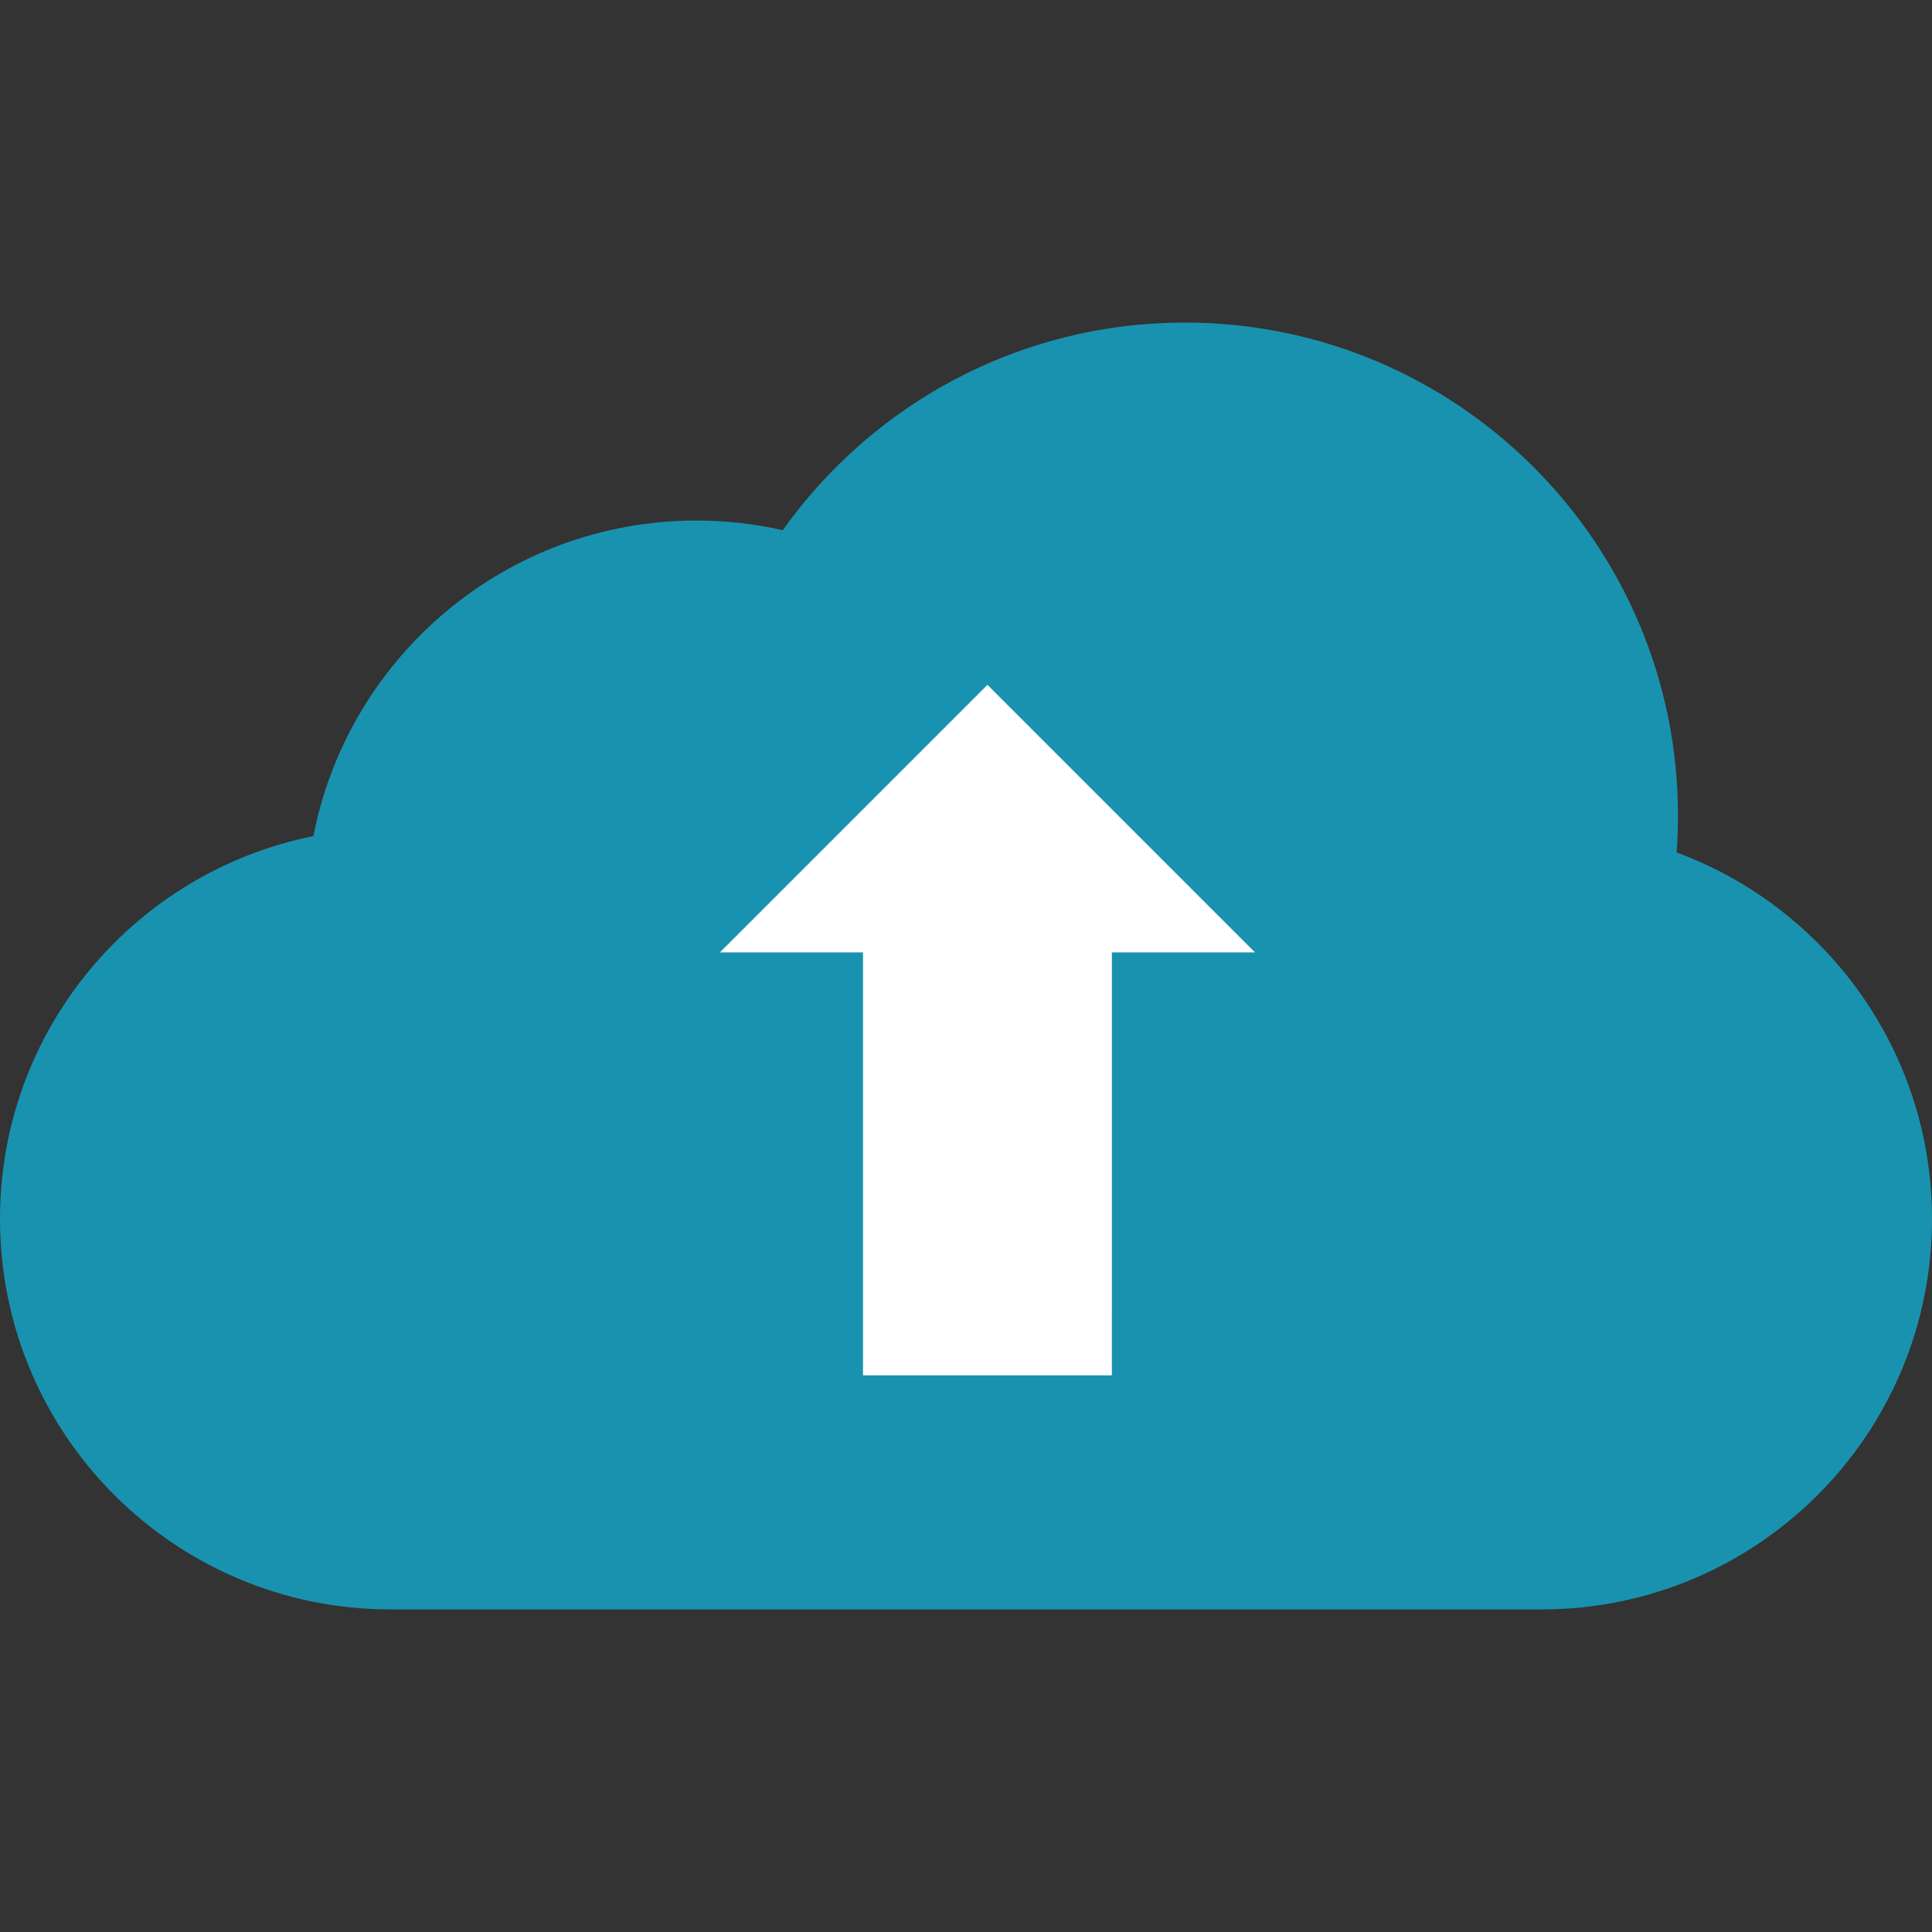 <?xml version="1.0"?>
<svg xmlns="http://www.w3.org/2000/svg" xmlns:xlink="http://www.w3.org/1999/xlink" version="1.1" id="Layer_1" x="0px" y="0px" viewBox="0 0 343.432 343.432" style="enable-background:new 0 0 343.432 343.432;" xml:space="preserve" width="512px" height="512px" class=""><rect x="0" y="0" width="343.432" height="343.432" fill="#333333" stroke="none"/><g><g>
	<path style="fill:#1992AF" d="M298.035,151.536c0.159-2.158,0.242-4.338,0.242-6.536c0-48.412-39.245-87.658-87.657-87.658   c-29.496,0-55.589,14.569-71.477,36.903c-4.929-1.111-10.048-1.716-15.311-1.716c-33.779,0-61.909,24.133-68.122,56.095   C23.938,154.988,0,183.034,0,216.678c0,38.335,31.077,69.412,69.412,69.412H274.02c38.336,0,69.412-31.077,69.412-69.412   C343.432,186.785,324.534,161.31,298.035,151.536z" data-original="#5E96DC" class="active-path" data-old_color="#5E96DC"/>
	<polygon style="fill:#FFFFFF" points="197.642,244.478 197.649,169.298 223.093,169.299 175.527,121.732 127.961,169.298    153.408,169.298 153.408,244.478  " data-original="#FFFFFF" class="" data-old_color="#FFFFFF"/>
</g></g> </svg>
